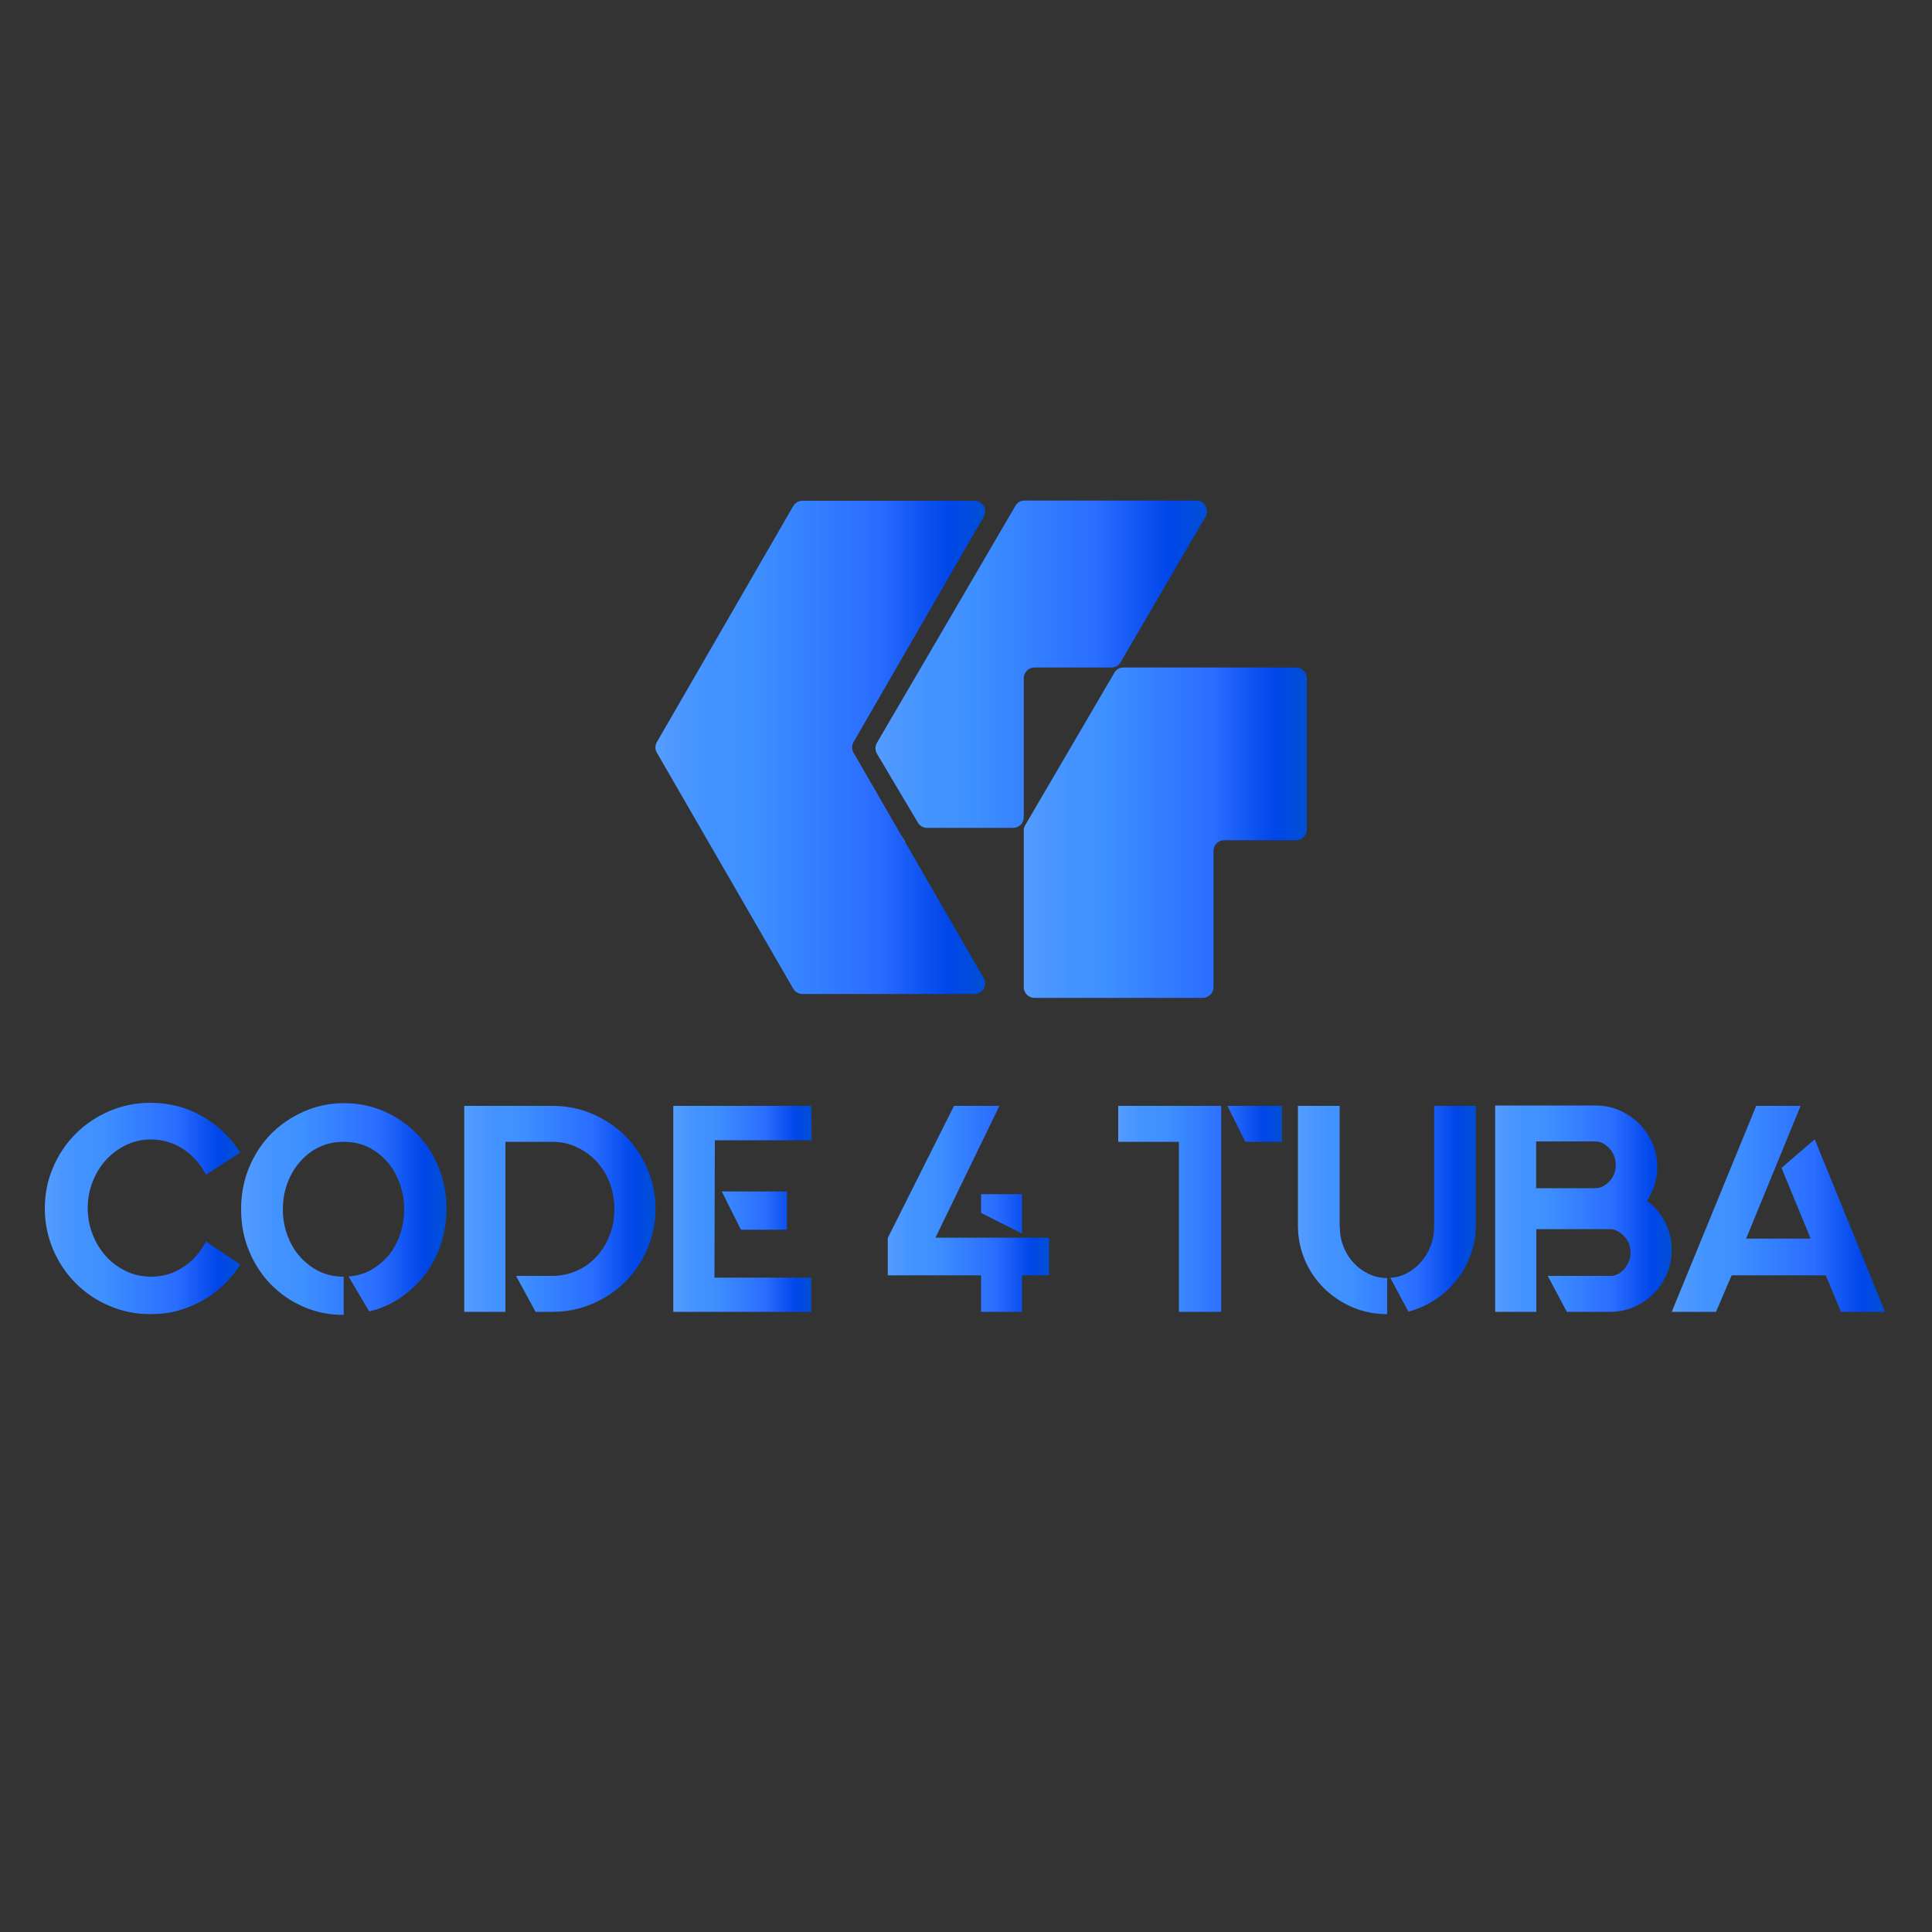 <?xml version="1.0" encoding="utf-8"?>
<!-- Generator: Adobe Illustrator 20.0.0, SVG Export Plug-In . SVG Version: 6.00 Build 0)  -->
<svg version="1.1" id="Camada_1" xmlns="http://www.w3.org/2000/svg" xmlns:xlink="http://www.w3.org/1999/xlink" x="0px" y="0px"
	 viewBox="0 0 1000 1000" style="enable-background:new 0 0 1000 1000;" xml:space="preserve">
<rect x="0" y="0" width="1000" height="1000" fill="#333333" stroke="none"/>
<style type="text/css">
	.st0{fill:url(#SVGID_1_);}
	.st1{fill:url(#SVGID_2_);}
	.st2{fill:url(#SVGID_3_);}
	.st3{fill:url(#SVGID_4_);}
	.st4{fill:url(#SVGID_5_);}
	.st5{fill:url(#SVGID_6_);}
	.st6{fill:url(#SVGID_7_);}
	.st7{fill:url(#SVGID_8_);}
	.st8{fill:url(#SVGID_9_);}
	.st9{fill:none;}
	.st10{fill:url(#SVGID_10_);}
	.st11{fill:url(#SVGID_11_);}
	.st12{fill:url(#SVGID_12_);}
	.st13{fill:#FFFFFF;}
</style>
<g>
	<linearGradient id="SVGID_1_" gradientUnits="userSpaceOnUse" x1="23.397" y1="625.698" x2="124.395" y2="625.698">
		<stop  offset="0" style="stop-color:#559DFF"/>
		<stop  offset="4.635438e-02" style="stop-color:#4E99FF"/>
		<stop  offset="0.16" style="stop-color:#4393FF"/>
		<stop  offset="0.281" style="stop-color:#3F91FF"/>
		<stop  offset="0.668" style="stop-color:#2A6DFF"/>
		<stop  offset="0.888" style="stop-color:#0046E9"/>
		<stop  offset="1" style="stop-color:#004FD4"/>
	</linearGradient>
	<path class="st0" d="M124.4,654.5c-2.4,3.9-5.3,7.4-8.6,10.5c-3.3,3.1-6.9,5.9-10.9,8.1c-4,2.3-8.2,4-12.8,5.3s-9.3,1.8-14.2,1.8
		c-7.5,0-14.6-1.4-21.3-4.3c-6.7-2.8-12.4-6.7-17.4-11.7c-4.9-4.9-8.8-10.7-11.7-17.4c-2.8-6.6-4.3-13.7-4.3-21.3
		c0-7.5,1.4-14.6,4.3-21.3c2.8-6.6,6.7-12.4,11.7-17.4c4.9-4.9,10.7-8.8,17.4-11.7c6.6-2.8,13.7-4.3,21.3-4.3
		c4.9,0,9.6,0.6,14.2,1.8c4.6,1.2,8.8,3,12.8,5.3s7.6,5,10.9,8.2c3.3,3.1,6.2,6.7,8.6,10.5l-17.8,11.4c-2.8-5.5-6.8-9.9-11.7-13.2
		c-5-3.3-10.6-5-16.9-5c-4.5,0-8.7,0.9-12.6,2.8c-4,1.9-7.4,4.4-10.4,7.6c-2.9,3.2-5.3,7-7,11.3c-1.7,4.3-2.6,8.9-2.6,13.8
		c0,4.9,0.9,9.5,2.6,13.8c1.7,4.3,4.1,8.1,7,11.3c2.9,3.2,6.4,5.7,10.4,7.6c4,1.9,8.2,2.8,12.6,2.8c6.3,0,11.9-1.6,16.9-5
		c5-3.3,8.9-7.7,11.7-13.2L124.4,654.5z"/>
	<linearGradient id="SVGID_2_" gradientUnits="userSpaceOnUse" x1="124.851" y1="625.699" x2="231.181" y2="625.699">
		<stop  offset="0" style="stop-color:#559DFF"/>
		<stop  offset="4.635438e-02" style="stop-color:#4E99FF"/>
		<stop  offset="0.16" style="stop-color:#4393FF"/>
		<stop  offset="0.281" style="stop-color:#3F91FF"/>
		<stop  offset="0.668" style="stop-color:#2A6DFF"/>
		<stop  offset="0.888" style="stop-color:#0046E9"/>
		<stop  offset="1" style="stop-color:#004FD4"/>
	</linearGradient>
	<path class="st1" d="M178,571c7.5,0,14.5,1.4,21,4.3c6.5,2.9,12.1,6.8,16.9,11.7c4.8,4.9,8.5,10.7,11.2,17.4c2.7,6.7,4,13.7,4,21.3
		c0,6.4-1,12.5-2.9,18.3c-1.9,5.8-4.7,11-8.2,15.7c-3.6,4.7-7.8,8.7-12.7,12c-4.9,3.3-10.3,5.7-16.2,7.1l-10.7-18.1
		c4.3-0.3,8.1-1.4,11.7-3.4c3.5-2,6.5-4.5,9.1-7.6c2.5-3.1,4.5-6.7,5.9-10.8c1.4-4.1,2.1-8.5,2.1-13c0-4.8-0.8-9.3-2.4-13.6
		c-1.6-4.3-3.7-8-6.5-11.1c-2.7-3.1-6-5.6-9.8-7.5c-3.8-1.8-8-2.7-12.6-2.7s-8.8,0.9-12.6,2.7c-3.8,1.8-7.1,4.3-9.9,7.5
		c-2.8,3.1-5,6.9-6.6,11.1c-1.6,4.3-2.4,8.8-2.4,13.6c0,4.8,0.8,9.3,2.4,13.6c1.6,4.3,3.8,8,6.6,11.1c2.8,3.1,6.1,5.6,9.9,7.5
		c3.8,1.8,8,2.7,12.6,2.7v19.8c-7.5,0-14.5-1.4-21-4.3c-6.5-2.8-12.1-6.8-16.9-11.7c-4.8-5-8.5-10.8-11.2-17.4
		c-2.7-6.6-4-13.7-4-21.3c0-7.5,1.3-14.6,4-21.3c2.7-6.6,6.4-12.4,11.2-17.4c4.8-4.9,10.4-8.8,16.9-11.7
		C163.5,572.5,170.5,571,178,571z"/>
	<linearGradient id="SVGID_3_" gradientUnits="userSpaceOnUse" x1="240.319" y1="625.698" x2="339.335" y2="625.698">
		<stop  offset="0" style="stop-color:#559DFF"/>
		<stop  offset="4.635438e-02" style="stop-color:#4E99FF"/>
		<stop  offset="0.16" style="stop-color:#4393FF"/>
		<stop  offset="0.281" style="stop-color:#3F91FF"/>
		<stop  offset="0.668" style="stop-color:#2A6DFF"/>
		<stop  offset="0.888" style="stop-color:#0046E9"/>
		<stop  offset="1" style="stop-color:#004FD4"/>
	</linearGradient>
	<path class="st2" d="M306.7,576.6c6.5,2.8,12.2,6.6,17,11.4c4.8,4.8,8.6,10.5,11.4,17c2.8,6.5,4.2,13.4,4.2,20.7
		c0,7.3-1.4,14.2-4.2,20.7c-2.8,6.5-6.6,12.2-11.4,17c-4.8,4.8-10.5,8.6-17,11.4c-6.5,2.8-13.4,4.2-20.7,4.2h-8.8l-10.1-18.6H286
		c4.4,0,8.5-0.9,12.4-2.6c3.9-1.7,7.3-4.1,10.2-7.2c2.9-3.1,5.2-6.8,6.9-11c1.7-4.3,2.5-8.9,2.5-13.9c0-4.9-0.8-9.4-2.5-13.7
		c-1.7-4.3-4-7.9-6.9-11c-2.9-3.1-6.3-5.5-10.2-7.3c-3.9-1.8-8-2.7-12.4-2.7h-24.4v88h-21.3V572.4H286
		C293.3,572.4,300.2,573.8,306.7,576.6z"/>
	<linearGradient id="SVGID_4_" gradientUnits="userSpaceOnUse" x1="348.475" y1="625.698" x2="420.072" y2="625.698">
		<stop  offset="0" style="stop-color:#559DFF"/>
		<stop  offset="4.635438e-02" style="stop-color:#4E99FF"/>
		<stop  offset="0.16" style="stop-color:#4393FF"/>
		<stop  offset="0.281" style="stop-color:#3F91FF"/>
		<stop  offset="0.668" style="stop-color:#2A6DFF"/>
		<stop  offset="0.888" style="stop-color:#0046E9"/>
		<stop  offset="1" style="stop-color:#004FD4"/>
	</linearGradient>
	<path class="st3" d="M419.9,572.4l0.2,17.8H370l-0.2,71.1h50.1V679h-71.4V572.4H419.9z M407.3,636.5h-23.8l-9.9-19.8h33.7V636.5z"
		/>
	<linearGradient id="SVGID_5_" gradientUnits="userSpaceOnUse" x1="459.522" y1="625.698" x2="543.002" y2="625.698">
		<stop  offset="0" style="stop-color:#559DFF"/>
		<stop  offset="4.635438e-02" style="stop-color:#4E99FF"/>
		<stop  offset="0.16" style="stop-color:#4393FF"/>
		<stop  offset="0.281" style="stop-color:#3F91FF"/>
		<stop  offset="0.668" style="stop-color:#2A6DFF"/>
		<stop  offset="0.888" style="stop-color:#0046E9"/>
		<stop  offset="1" style="stop-color:#004FD4"/>
	</linearGradient>
	<path class="st4" d="M543,640.6v19.5h-14V679h-21.2v-18.9h-48.3v-19.3l34.3-68.4h23.5l-33.1,68.2H543z M507.8,618.1H529v20.4
		l-21.2-10.7V618.1z"/>
	<linearGradient id="SVGID_6_" gradientUnits="userSpaceOnUse" x1="578.799" y1="625.698" x2="663.497" y2="625.698">
		<stop  offset="0" style="stop-color:#559DFF"/>
		<stop  offset="4.635438e-02" style="stop-color:#4E99FF"/>
		<stop  offset="0.16" style="stop-color:#4393FF"/>
		<stop  offset="0.281" style="stop-color:#3F91FF"/>
		<stop  offset="0.668" style="stop-color:#2A6DFF"/>
		<stop  offset="0.888" style="stop-color:#0046E9"/>
		<stop  offset="1" style="stop-color:#004FD4"/>
	</linearGradient>
	<path class="st5" d="M632.1,572.4V679h-21.9v-88h-31.4v-18.6H632.1z M635.3,572.4h28.2V591h-18.9L635.3,572.4z"/>
	<linearGradient id="SVGID_7_" gradientUnits="userSpaceOnUse" x1="671.874" y1="626.308" x2="763.883" y2="626.308">
		<stop  offset="0" style="stop-color:#559DFF"/>
		<stop  offset="4.635438e-02" style="stop-color:#4E99FF"/>
		<stop  offset="0.16" style="stop-color:#4393FF"/>
		<stop  offset="0.281" style="stop-color:#3F91FF"/>
		<stop  offset="0.668" style="stop-color:#2A6DFF"/>
		<stop  offset="0.888" style="stop-color:#0046E9"/>
		<stop  offset="1" style="stop-color:#004FD4"/>
	</linearGradient>
	<path class="st6" d="M693.5,635c0,3.7,0.6,7.1,1.9,10.3c1.3,3.2,3,6,5.3,8.4c2.2,2.4,4.8,4.3,7.8,5.7c3,1.4,6.2,2.1,9.5,2.1v18.7
		c-6.4,0-12.4-1.2-18-3.6c-5.6-2.4-10.5-5.7-14.7-9.8c-4.2-4.2-7.5-9-9.9-14.6c-2.4-5.6-3.6-11.6-3.6-18v-61.8h21.6v61.8v0.3V635z
		 M763.9,572.4v61.8c0,5.4-0.9,10.5-2.7,15.3c-1.8,4.8-4.2,9.2-7.3,13.1c-3.1,3.9-6.8,7.3-11,10.1c-4.3,2.8-8.9,4.9-13.9,6.2
		l-9.4-17.5c3.1-0.2,6.1-1,8.8-2.5c2.7-1.5,5.2-3.4,7.2-5.8c2.1-2.4,3.7-5.1,4.9-8.2c1.2-3.1,1.8-6.4,1.8-9.8c0-0.1,0-0.2-0.1-0.2
		c-0.1,0-0.1-0.1-0.1-0.2c0-0.3,0-0.4,0.1-0.2c0,0.2,0.1,0,0.1-0.5c0-0.6,0-1.8,0-3.7c0-1.9,0-5.1,0-9.6c0-4.5,0-10.6,0-18.4
		c0-7.7,0-17.7,0-29.9H763.9z"/>
	<linearGradient id="SVGID_8_" gradientUnits="userSpaceOnUse" x1="773.784" y1="625.622" x2="865.336" y2="625.622">
		<stop  offset="0" style="stop-color:#559DFF"/>
		<stop  offset="4.635438e-02" style="stop-color:#4E99FF"/>
		<stop  offset="0.16" style="stop-color:#4393FF"/>
		<stop  offset="0.281" style="stop-color:#3F91FF"/>
		<stop  offset="0.668" style="stop-color:#2A6DFF"/>
		<stop  offset="0.888" style="stop-color:#0046E9"/>
		<stop  offset="1" style="stop-color:#004FD4"/>
	</linearGradient>
	<path class="st7" d="M852.5,621.6c3.9,2.8,7,6.5,9.3,10.9c2.3,4.4,3.5,9.2,3.5,14.4c0,4.5-0.8,8.6-2.5,12.5
		c-1.7,3.9-4,7.3-6.9,10.2s-6.3,5.3-10.2,6.9c-3.9,1.7-8.1,2.5-12.4,2.5H811l-9.9-18.6h32.6c1.4,0,2.8-0.4,4-1.1
		c1.3-0.8,2.4-1.7,3.3-2.8c0.9-1.1,1.6-2.4,2.2-3.8c0.6-1.4,0.8-2.8,0.8-4.3c0-1.5-0.3-3-0.8-4.5c-0.6-1.5-1.3-2.8-2.4-3.9
		c-1-1.1-2.2-2-3.4-2.7c-1.3-0.7-2.6-1.1-4-1.1h-38.2V679h-21.3V572.2h51.9c4.4,0,8.5,0.8,12.4,2.5c3.9,1.7,7.3,4,10.2,6.9
		c2.9,2.9,5.2,6.3,6.9,10.2c1.7,3.9,2.5,8,2.5,12.4c0,3.3-0.5,6.3-1.4,9.2C855.4,616.3,854.2,619,852.5,621.6z M825.7,615
		c1.4,0,2.8-0.3,4-1c1.3-0.7,2.4-1.5,3.4-2.6c1-1.1,1.8-2.3,2.4-3.8c0.6-1.5,0.8-3,0.8-4.6c0-1.6-0.3-3.2-0.8-4.6
		c-0.6-1.5-1.3-2.8-2.4-3.9c-1-1.1-2.2-2-3.4-2.7c-1.3-0.7-2.6-1-4-1h-30.6V615H825.7z"/>
	<linearGradient id="SVGID_9_" gradientUnits="userSpaceOnUse" x1="865.336" y1="625.698" x2="975.778" y2="625.698">
		<stop  offset="0" style="stop-color:#559DFF"/>
		<stop  offset="4.635438e-02" style="stop-color:#4E99FF"/>
		<stop  offset="0.16" style="stop-color:#4393FF"/>
		<stop  offset="0.281" style="stop-color:#3F91FF"/>
		<stop  offset="0.668" style="stop-color:#2A6DFF"/>
		<stop  offset="0.888" style="stop-color:#0046E9"/>
		<stop  offset="1" style="stop-color:#004FD4"/>
	</linearGradient>
	<path class="st8" d="M945,660.1h-48.7l-8.1,18.9h-22.9l43.7-106.6h23l-28.2,68.7h33.4l-15.1-36.6l17.2-14.8l36.4,89.3h-22.8
		L945,660.1z"/>
</g>
<g>
	<polygon class="st9" points="529.9,345.5 529.9,428.5 578.4,345.5 	"/>
	<linearGradient id="SVGID_10_" gradientUnits="userSpaceOnUse" x1="529.863" y1="430.98" x2="676.291" y2="430.98">
		<stop  offset="0" style="stop-color:#559DFF"/>
		<stop  offset="4.635438e-02" style="stop-color:#4E99FF"/>
		<stop  offset="0.16" style="stop-color:#4393FF"/>
		<stop  offset="0.281" style="stop-color:#3F91FF"/>
		<stop  offset="0.668" style="stop-color:#2A6DFF"/>
		<stop  offset="0.888" style="stop-color:#0046E9"/>
		<stop  offset="1" style="stop-color:#004FD4"/>
	</linearGradient>
	<path class="st10" d="M628.1,345.5h-46.6c-2,0-3.8,1-4.7,2.7l-46.2,79c-0.5,0.8-0.7,1.8-0.7,2.8v4.9V511c0,3,2.5,5.5,5.5,5.5h87.2
		c3,0,5.5-2.5,5.5-5.5v-70.6c0-3,2.5-5.5,5.5-5.5h37.3c3,0,5.5-2.5,5.5-5.5V351c0-3-2.5-5.5-5.5-5.5H628.1z"/>
	<linearGradient id="SVGID_11_" gradientUnits="userSpaceOnUse" x1="453.075" y1="343.822" x2="624.746" y2="343.822">
		<stop  offset="0" style="stop-color:#559DFF"/>
		<stop  offset="4.635438e-02" style="stop-color:#4E99FF"/>
		<stop  offset="0.16" style="stop-color:#4393FF"/>
		<stop  offset="0.281" style="stop-color:#3F91FF"/>
		<stop  offset="0.668" style="stop-color:#2A6DFF"/>
		<stop  offset="0.888" style="stop-color:#0046E9"/>
		<stop  offset="1" style="stop-color:#004FD4"/>
	</linearGradient>
	<path class="st11" d="M529.9,423V351c0-3,2.5-5.5,5.5-5.5h39.9c2,0,3.8-1,4.7-2.7l44-75.4c2.1-3.7-0.5-8.3-4.7-8.3h-89
		c-2,0-3.8,1-4.7,2.7l-71.7,122.7c-1,1.7-1,3.9,0,5.6l21.2,35.7c1,1.7,2.8,2.7,4.7,2.7h44.6C527.4,428.5,529.9,426.1,529.9,423z"/>
	<linearGradient id="SVGID_12_" gradientUnits="userSpaceOnUse" x1="339.335" y1="386.814" x2="509.911" y2="386.814">
		<stop  offset="0" style="stop-color:#559DFF"/>
		<stop  offset="4.635438e-02" style="stop-color:#4E99FF"/>
		<stop  offset="0.16" style="stop-color:#4393FF"/>
		<stop  offset="0.281" style="stop-color:#3F91FF"/>
		<stop  offset="0.668" style="stop-color:#2A6DFF"/>
		<stop  offset="0.888" style="stop-color:#0046E9"/>
		<stop  offset="1" style="stop-color:#004FD4"/>
	</linearGradient>
	<path class="st12" d="M441.8,384.1l67.4-116.7c2.1-3.7-0.5-8.2-4.8-8.2h-89c-2,0-3.8,1-4.8,2.7l-70.6,122.2c-1,1.7-1,3.8,0,5.5
		l70.6,122.2c1,1.7,2.8,2.7,4.8,2.7h89c4.2,0,6.9-4.6,4.8-8.2l-67.4-116.7C440.8,387.9,440.8,385.8,441.8,384.1z"/>
	<polygon class="st13" points="466.2,431.9 468.3,435.6 468.4,435.6 466.2,431.9 	"/>
	<polygon class="st13" points="446.3,397.4 446.3,397.4 440.5,387.4 440.5,387.4 	"/>
	<polygon class="st13" points="466.2,431.9 466.2,431.9 446.3,397.4 446.3,397.4 	"/>
</g>
</svg>
